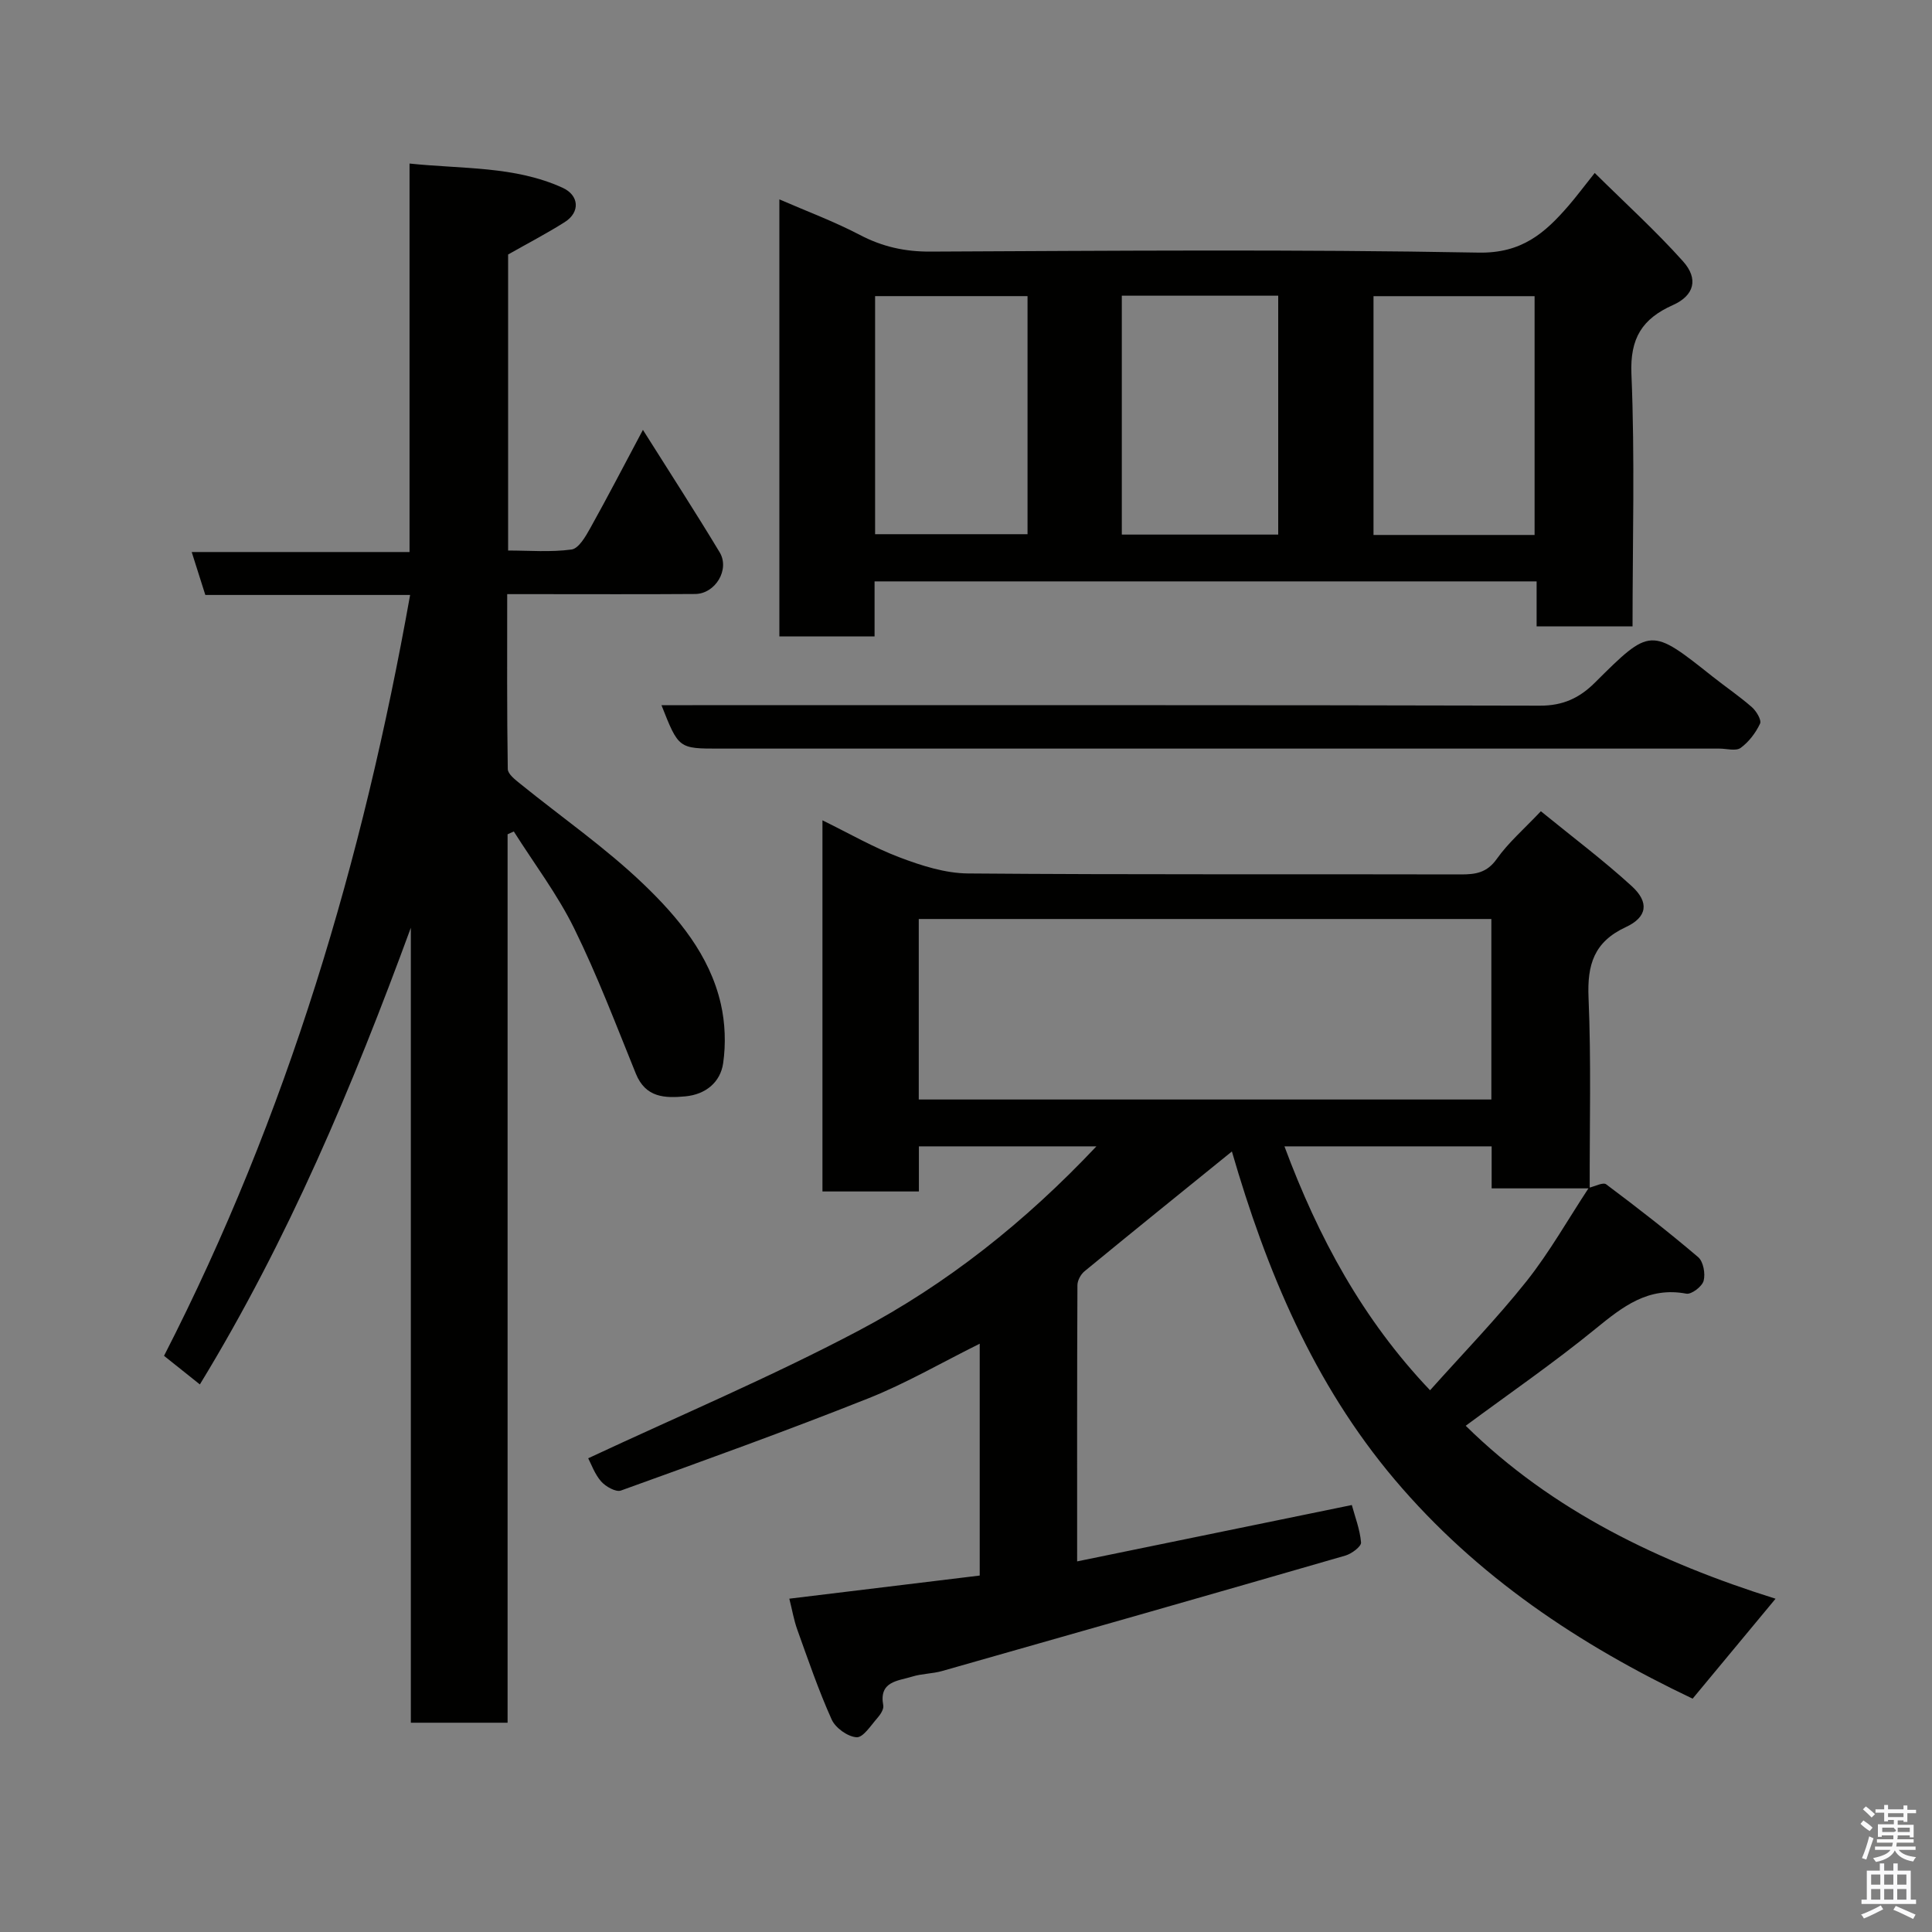 <svg enable-background="new 0 0 400 400" viewBox="0 0 400 400" xmlns="http://www.w3.org/2000/svg"><rect x="0" y="0" width="400" height="400" fill="#808080" stroke="none"/><path d="m385.2 377.6.6-.7c.6.4 1.3.9 1.9 1.5l-.6.7c-.8-.5-1.4-1-1.9-1.5zm.3 7.1c.6-1.4 1.1-2.9 1.5-4.5.3.1.6.3.9.4-.5 1.4-1 2.9-1.5 4.4zm.2-10.1.6-.6c.7.5 1.3 1.1 1.9 1.6l-.7.7c-.6-.6-1.2-1.2-1.8-1.7zm8.4-.8h.8v.9h1.8v.7h-1.8v1.8h-.8v-.3h-1.2v.9h3.3v2.6h-.8v-.4h-2.5c0 .3 0 .6-.1.8h3.4v.7h-3.5c0 .3-.1.6-.1.8h4v.7h-3.5c.7.9 1.9 1.3 3.6 1.5-.2.2-.4.5-.6.9-1.9-.3-3.2-1.1-3.8-2.3-.5 1.1-1.8 2-3.9 2.4-.2-.3-.4-.5-.6-.8 1.9-.4 3.1-.9 3.6-1.7h-3.2v-.7h3.5c.1-.2.1-.5.2-.8h-3.3v-.7h3.4c0-.2 0-.5 0-.8h-2.4v.3h-.8v-2.6h3.3v-.9h-1.2v.3h-.8v-1.8h-1.8v-.7h1.8v-.9h.8v.9h3.2zm-4.4 5.5h2.4c1-.3 0-.6 0-.9h-2.4zm1.2-3.1h3.2v-.8h-3.2zm4.4 2.2h-2.4v.9h2.5v-.9z" fill="#fafafb"/><path d="m389.2 385.8h.9v1.5h1.9v-1.5h.9v1.5h2.7v6h1.1v.9h-11.3v-.9h1.1v-6h2.7zm.2 8.7.5.8c-1.2.6-2.5 1.3-4 1.9-.2-.3-.3-.6-.6-.8 1.6-.6 3-1.3 4.1-1.9zm-2-4.3h1.9v-2.1h-1.9zm0 3.1h1.9v-2.2h-1.9zm2.7-3.1h1.9v-2.1h-1.9zm0 3.1h1.9v-2.2h-1.9zm2.4 1.3c1.4.6 2.7 1.2 4.1 1.8l-.5.9c-1.5-.7-2.8-1.4-4.1-1.9zm2.2-6.5h-1.9v2.1h1.9zm-1.9 5.2h1.9v-2.2h-1.9z" fill="#fafafb"/><g fill="#010100"><path d="m328.95 245.92c1.22-.27 2.94-1.21 3.59-.72 6.48 4.85 12.89 9.83 19.05 15.08 1.07.91 1.52 3.42 1.13 4.89-.31 1.18-2.52 2.87-3.58 2.67-7.91-1.49-13.18 2.69-18.81 7.28-8.68 7.08-17.94 13.46-26.87 20.07 17.92 17.65 40.24 28.31 64.15 35.81-5.86 7.06-11.51 13.87-17.17 20.69-23.43-11.14-44.68-25.26-61.66-45.33-16.87-19.94-26.6-43.38-33.73-67.96-10.42 8.44-20.51 16.58-30.52 24.81-.77.63-1.45 1.89-1.46 2.86-.09 18.81-.06 37.62-.06 57.2 19.05-3.91 37.62-7.72 56.87-11.67.64 2.38 1.68 5.03 1.91 7.75.07.83-1.93 2.33-3.22 2.71-27.81 8.05-55.64 15.99-83.49 23.9-2.03.58-4.24.54-6.25 1.17-2.93.91-6.9.94-5.96 5.95.15.78-.59 1.91-1.22 2.62-1.34 1.52-2.94 4.06-4.3 3.98-1.84-.11-4.38-1.93-5.16-3.67-2.73-6.06-4.88-12.38-7.13-18.64-.7-1.95-1.04-4.02-1.64-6.38 13.12-1.6 26.23-3.19 39.42-4.79 0-16.29 0-31.89 0-48-7.9 3.92-15.25 8.21-23.08 11.32-16.92 6.73-34.07 12.9-51.2 19.08-1.04.38-3.16-.82-4.1-1.88-1.34-1.53-2.05-3.61-2.68-4.8 18.62-8.71 37.69-16.76 55.93-26.39 18.33-9.67 34.54-22.55 49.29-38.19-12.46 0-24.34 0-36.75 0v9.34c-6.93 0-13.31 0-19.97 0 0-25.41 0-50.68 0-76.84 5.52 2.7 10.61 5.65 16.05 7.7 4.49 1.7 9.37 3.26 14.09 3.3 33.99.28 67.99.11 101.99.2 3.12.01 5.45-.34 7.49-3.22 2.38-3.36 5.59-6.13 9.12-9.86 6.56 5.35 12.96 10.15 18.84 15.53 3.62 3.32 3.21 6.39-1.26 8.46-6.6 3.07-8 7.79-7.71 14.6.56 13.14.21 26.32.24 39.49-6.59 0-13.19 0-20.3 0 0-3.39 0-6.11 0-8.7-14.54 0-28.54 0-42.9 0 7.01 18.85 16.2 35.84 30.15 50.5 6.71-7.52 13.74-14.75 19.99-22.6 4.77-6.02 8.61-12.85 12.88-19.32zm-138.73-18.28h118.55c0-12.62 0-24.88 0-37.37-39.6 0-78.97 0-118.55 0z"/><path d="m42.51 123.18c-.98-3.08-1.81-5.69-2.82-8.89h45.1c0-26.88 0-53.27 0-80.43 11.06 1.16 21.74.49 31.68 5.01 3.45 1.57 3.69 5.06.46 7.11-3.7 2.34-7.6 4.37-11.73 6.71v61.29c4.33 0 8.8.38 13.13-.21 1.48-.2 2.92-2.7 3.88-4.43 3.56-6.38 6.92-12.87 10.9-20.34 5.61 8.91 10.89 17.05 15.89 25.35 2.15 3.57-.91 8.6-5.07 8.63-11 .08-21.99.03-32.99.03-1.8 0-3.6 0-5.93 0 0 12.35-.07 24.29.12 36.22.02 1.04 1.55 2.21 2.59 3.05 8.53 6.91 17.63 13.22 25.53 20.79 7.14 6.85 13.69 14.69 15.99 24.78.9 3.94 1.06 8.28.48 12.28-.57 3.93-3.6 6.46-7.82 6.86-4.27.4-8.23.28-10.25-4.69-4.1-10.1-7.97-20.33-12.78-30.1-3.46-7.03-8.28-13.39-12.49-20.05-.43.19-.86.39-1.29.58v183.94c-6.79 0-13.17 0-20.03 0 0-54.93 0-109.76 0-164.59-12.01 32.73-25.41 64.62-43.68 94.55-2.36-1.88-4.85-3.87-7.42-5.92 25.57-49.88 41.16-102.59 50.95-157.53-14.08 0-28.04 0-42.4 0z"/><path d="m161.36 41.28c5.69 2.47 11.36 4.58 16.67 7.36 4.67 2.45 9.32 3.48 14.61 3.45 37.83-.17 75.67-.49 113.48.21 8.93.17 13.72-4.03 18.63-9.71 1.6-1.85 3.07-3.83 5.42-6.78 6.38 6.31 12.66 12.01 18.28 18.29 3.27 3.65 2.31 7.09-2.07 9.05-6.38 2.85-8.93 6.85-8.61 14.32.73 17.27.23 34.6.23 52.22-6.72 0-13.11 0-19.86 0 0-3.07 0-6.02 0-9.32-45.74 0-91.13 0-137.07 0v11.39c-6.81 0-13.08 0-19.71 0 0-29.92 0-59.83 0-90.48zm156.36 69.48c0-16.61 0-32.98 0-49.44-11.32 0-22.36 0-33.35 0v49.44zm-85.46-49.54v49.46h32.38c0-16.68 0-33.05 0-49.46-10.94 0-21.52 0-32.38 0zm-51.08 49.38h31.56c0-16.65 0-32.9 0-49.29-10.64 0-21.01 0-31.56 0z"/><path d="m136.95 146h6.42c58.5 0 116.99-.05 175.49.1 4.73.01 8.14-1.58 11.32-4.74 11.56-11.5 11.58-11.46 24.41-1.27 2.69 2.13 5.55 4.07 8.12 6.32.92.81 2.04 2.67 1.69 3.41-.9 1.91-2.32 3.79-4.01 5.02-.99.72-2.91.15-4.41.15-69 0-137.99 0-206.99 0-8.49.01-8.49.01-12.04-8.99z"/></g></svg>
